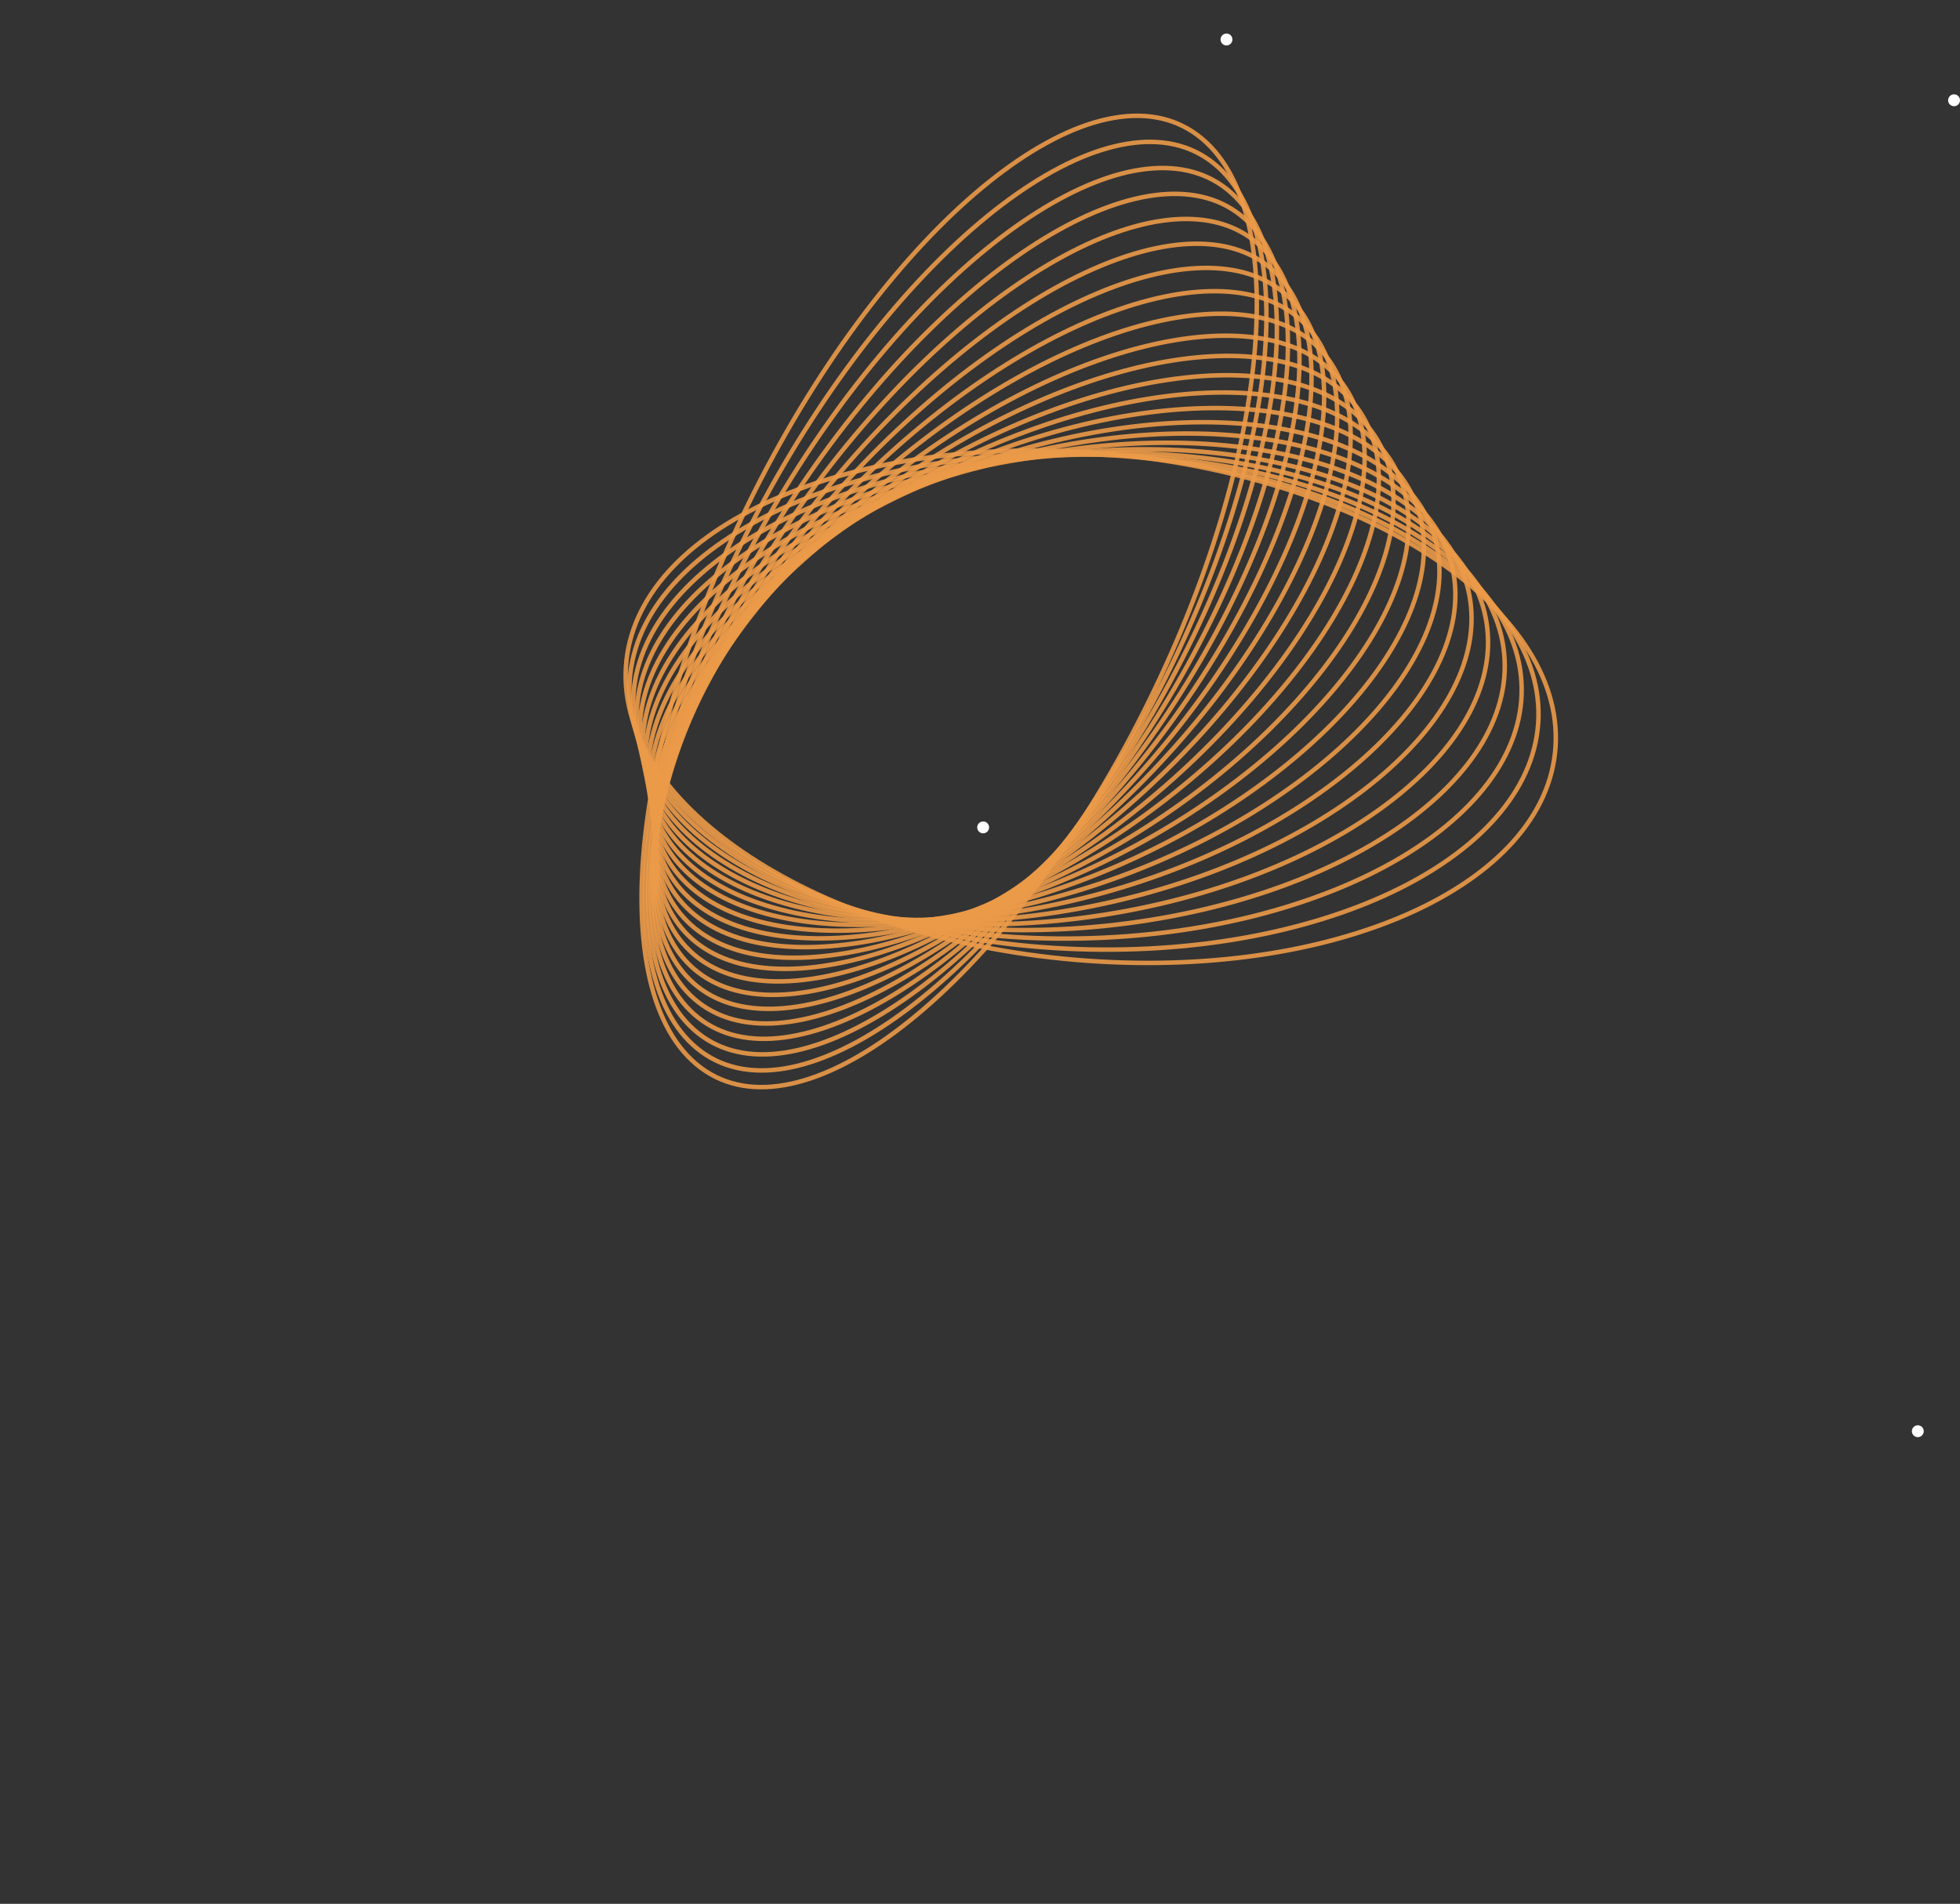 <svg width="351" height="341" viewBox="0 0 351 341" fill="none" xmlns="http://www.w3.org/2000/svg">
<rect x="0" y="0" width="351" height="341" fill="#333333" stroke="none"/>
<g clip-path="url(#clip0_384_15389)">
<path d="M175.001 148.196C175.001 148.407 175.064 148.612 175.181 148.787C175.298 148.962 175.464 149.098 175.658 149.179C175.853 149.259 176.067 149.281 176.273 149.24C176.48 149.198 176.669 149.097 176.818 148.948C176.967 148.8 177.068 148.61 177.109 148.404C177.15 148.198 177.129 147.984 177.049 147.789C176.968 147.595 176.832 147.429 176.657 147.312C176.482 147.195 176.276 147.133 176.066 147.133C175.783 147.133 175.513 147.245 175.313 147.444C175.113 147.644 175.001 147.914 175.001 148.196Z" fill="white"/>
<path d="M348.871 17.961C348.871 18.171 348.934 18.377 349.051 18.552C349.168 18.727 349.334 18.863 349.528 18.943C349.723 19.024 349.937 19.045 350.143 19.004C350.35 18.963 350.539 18.862 350.688 18.713C350.837 18.564 350.938 18.375 350.98 18.168C351.021 17.962 351 17.748 350.919 17.554C350.838 17.359 350.702 17.193 350.527 17.076C350.352 16.96 350.146 16.897 349.936 16.897C349.653 16.897 349.383 17.009 349.183 17.209C348.984 17.408 348.871 17.679 348.871 17.961Z" fill="white"/>
<path d="M218.576 7.064C218.574 7.274 218.635 7.481 218.751 7.657C218.867 7.833 219.032 7.971 219.226 8.052C219.421 8.134 219.635 8.157 219.842 8.117C220.049 8.076 220.24 7.976 220.389 7.828C220.539 7.679 220.641 7.49 220.683 7.283C220.725 7.077 220.704 6.862 220.624 6.667C220.544 6.473 220.407 6.306 220.232 6.189C220.057 6.071 219.851 6.009 219.64 6.009C219.359 6.009 219.09 6.12 218.89 6.317C218.691 6.515 218.578 6.783 218.576 7.064Z" fill="white"/>
<path d="M343.445 257.414C342.858 257.414 342.381 256.937 342.381 256.35C342.381 255.763 342.858 255.286 343.445 255.286C344.033 255.286 344.51 255.763 344.51 256.35C344.51 256.937 344.033 257.414 343.445 257.414Z" fill="white"/>
</g>
<g opacity="0.9">
<path opacity="0.9" d="M278.572 133.694C280.101 108.659 244.072 85.184 198.098 81.259C152.124 77.334 113.616 94.447 112.087 119.481C110.558 144.515 146.587 167.991 192.561 171.916C238.535 175.84 277.043 158.728 278.572 133.694Z" stroke="#FFA54B" stroke-width="0.8" stroke-miterlimit="10"/>
<path opacity="0.9" d="M275.512 128.475C276.112 103.999 240.155 82.909 195.201 81.369C150.246 79.829 113.317 98.422 112.717 122.897C112.117 147.373 148.074 168.462 193.028 170.003C237.983 171.543 274.912 152.95 275.512 128.475Z" stroke="#FFA54B" stroke-width="0.8" stroke-miterlimit="10"/>
<path opacity="0.9" d="M193.542 168.088C237.479 167.244 272.831 147.17 272.502 123.25C272.174 99.331 236.29 80.624 192.352 81.467C148.415 82.31 113.063 102.384 113.392 126.304C113.72 150.224 149.604 168.931 193.542 168.088Z" stroke="#FFA54B" stroke-width="0.8" stroke-miterlimit="10"/>
<path opacity="0.9" d="M194.013 166.186C236.929 162.959 270.7 141.398 269.442 118.03C268.185 94.662 232.376 78.335 189.46 81.563C146.544 84.791 112.773 106.351 114.031 129.719C115.288 153.087 151.097 169.414 194.013 166.186Z" stroke="#FFA54B" stroke-width="0.8" stroke-miterlimit="10"/>
<path opacity="0.9" d="M194.477 164.323C236.373 158.715 268.565 135.675 266.38 112.862C264.195 90.05 228.461 76.103 186.565 81.711C144.669 87.32 112.477 110.359 114.662 133.172C116.847 155.985 152.581 169.932 194.477 164.323Z" stroke="#FFA54B" stroke-width="0.8" stroke-miterlimit="10"/>
<path opacity="0.9" d="M194.937 162.425C235.812 154.434 266.424 129.914 263.311 107.659C260.198 85.404 224.539 73.842 183.664 81.833C142.79 89.824 112.178 114.344 115.291 136.599C118.404 158.854 154.063 170.417 194.937 162.425Z" stroke="#FFA54B" stroke-width="0.8" stroke-miterlimit="10"/>
<path opacity="0.9" d="M195.414 160.502C235.268 150.126 264.3 124.122 260.257 102.422C256.215 80.721 220.63 71.542 180.776 81.919C140.922 92.296 111.89 118.299 115.933 139.999C119.975 161.7 155.56 170.879 195.414 160.502Z" stroke="#FFA54B" stroke-width="0.8" stroke-miterlimit="10"/>
<path opacity="0.9" d="M195.885 158.623C234.719 145.864 262.172 118.382 257.203 97.24C252.233 76.097 216.723 69.301 177.889 82.059C139.055 94.818 111.602 122.3 116.571 143.442C121.541 164.585 157.051 171.381 195.885 158.623Z" stroke="#FFA54B" stroke-width="0.8" stroke-miterlimit="10"/>
<path opacity="0.9" d="M196.372 156.647C234.187 141.497 260.059 112.527 254.159 91.941C248.258 71.355 212.819 66.948 175.004 82.098C137.189 97.248 111.318 126.218 117.218 146.804C123.119 167.39 158.557 171.797 196.372 156.647Z" stroke="#FFA54B" stroke-width="0.8" stroke-miterlimit="10"/>
<path opacity="0.9" d="M196.839 154.769C233.633 137.238 257.925 106.787 251.097 86.755C244.268 66.724 208.905 64.696 172.111 82.227C135.317 99.758 111.025 130.209 117.853 150.241C124.682 170.273 160.045 172.3 196.839 154.769Z" stroke="#FFA54B" stroke-width="0.8" stroke-miterlimit="10"/>
<path opacity="0.9" d="M197.309 152.908C233.084 132.997 255.798 101.066 248.042 81.588C240.286 62.11 204.997 62.462 169.222 82.373C133.447 102.285 110.734 134.216 118.49 153.694C126.246 173.172 161.535 172.82 197.309 152.908Z" stroke="#FFA54B" stroke-width="0.8" stroke-miterlimit="10"/>
<path opacity="0.9" d="M197.781 150.954C232.534 128.655 253.665 95.24 244.979 76.318C236.293 57.397 201.079 60.135 166.326 82.434C131.574 104.733 110.443 138.148 119.129 157.07C127.815 175.991 163.029 173.253 197.781 150.954Z" stroke="#FFA54B" stroke-width="0.8" stroke-miterlimit="10"/>
<path opacity="0.9" d="M198.259 149.089C231.995 124.407 251.552 89.511 241.939 71.145C232.326 52.78 197.184 57.9 163.448 82.582C129.711 107.264 110.155 142.16 119.768 160.526C129.381 178.891 164.522 173.771 198.259 149.089Z" stroke="#FFA54B" stroke-width="0.8" stroke-miterlimit="10"/>
<path opacity="0.9" d="M198.719 147.108C231.433 120.036 249.406 83.655 238.864 65.848C228.321 48.041 193.255 55.551 160.541 82.622C127.827 109.693 109.854 146.074 120.397 163.882C130.939 181.689 166.005 174.179 198.719 147.108Z" stroke="#FFA54B" stroke-width="0.8" stroke-miterlimit="10"/>
<path opacity="0.9" d="M199.193 145.207C230.887 115.753 247.281 77.89 235.811 60.639C224.341 43.387 189.349 53.279 157.655 82.734C125.961 112.188 109.567 150.051 121.038 167.302C132.508 184.554 167.5 174.662 199.193 145.207Z" stroke="#FFA54B" stroke-width="0.8" stroke-miterlimit="10"/>
<path opacity="0.9" d="M199.658 143.32C230.332 111.484 245.148 72.141 232.751 55.446C220.354 38.751 185.438 51.026 154.764 82.862C124.091 114.699 109.274 154.042 121.672 170.737C134.069 187.432 168.985 175.157 199.658 143.32Z" stroke="#FFA54B" stroke-width="0.8" stroke-miterlimit="10"/>
<path opacity="0.9" d="M200.125 141.398C229.777 107.176 243.012 66.352 229.687 50.214C216.362 34.076 181.522 48.736 151.87 82.957C122.219 117.179 108.984 158.003 122.309 174.141C135.634 190.279 170.474 175.619 200.125 141.398Z" stroke="#FFA54B" stroke-width="0.8" stroke-miterlimit="10"/>
<path opacity="0.9" d="M200.599 139.489C229.231 102.883 240.885 60.575 226.63 44.991C212.376 29.407 177.61 46.449 148.978 83.054C120.347 119.659 108.693 161.967 122.947 177.551C137.202 193.136 171.968 176.094 200.599 139.489Z" stroke="#FFA54B" stroke-width="0.8" stroke-miterlimit="10"/>
<path opacity="0.9" d="M201.07 137.603C228.682 98.616 238.76 54.83 223.581 39.803C208.402 24.777 173.712 44.201 146.1 83.188C118.488 122.175 108.41 165.961 123.589 180.988C138.768 196.014 173.458 176.59 201.07 137.603Z" stroke="#FFA54B" stroke-width="0.8" stroke-miterlimit="10"/>
<path opacity="0.9" d="M201.533 135.677C228.124 94.305 236.622 49.035 220.514 34.564C204.405 20.093 169.791 41.901 143.2 83.273C116.609 124.646 108.111 169.915 124.219 184.386C140.327 198.857 174.942 177.049 201.533 135.677Z" stroke="#FFA54B" stroke-width="0.8" stroke-miterlimit="10"/>
<path opacity="0.9" d="M202.004 133.768C227.574 90.011 234.492 43.259 217.455 29.343C200.419 15.428 165.879 39.619 140.309 83.375C114.739 127.132 107.821 173.884 124.857 187.8C141.894 201.715 176.433 177.524 202.004 133.768Z" stroke="#FFA54B" stroke-width="0.8" stroke-miterlimit="10"/>
<path opacity="0.9" d="M202.507 131.924C227.061 85.79 232.406 37.558 214.443 24.195C196.481 10.832 162.015 37.399 137.46 83.534C112.906 129.668 107.561 177.9 125.523 191.263C143.485 204.625 177.952 178.058 202.507 131.924Z" stroke="#FFA54B" stroke-width="0.8" stroke-miterlimit="10"/>
</g>
<defs>
<clipPath id="clip0_384_15389">
<rect width="380" height="335" fill="white" transform="matrix(-1 0 0 1 351 6)"/>
</clipPath>
</defs>
</svg>
